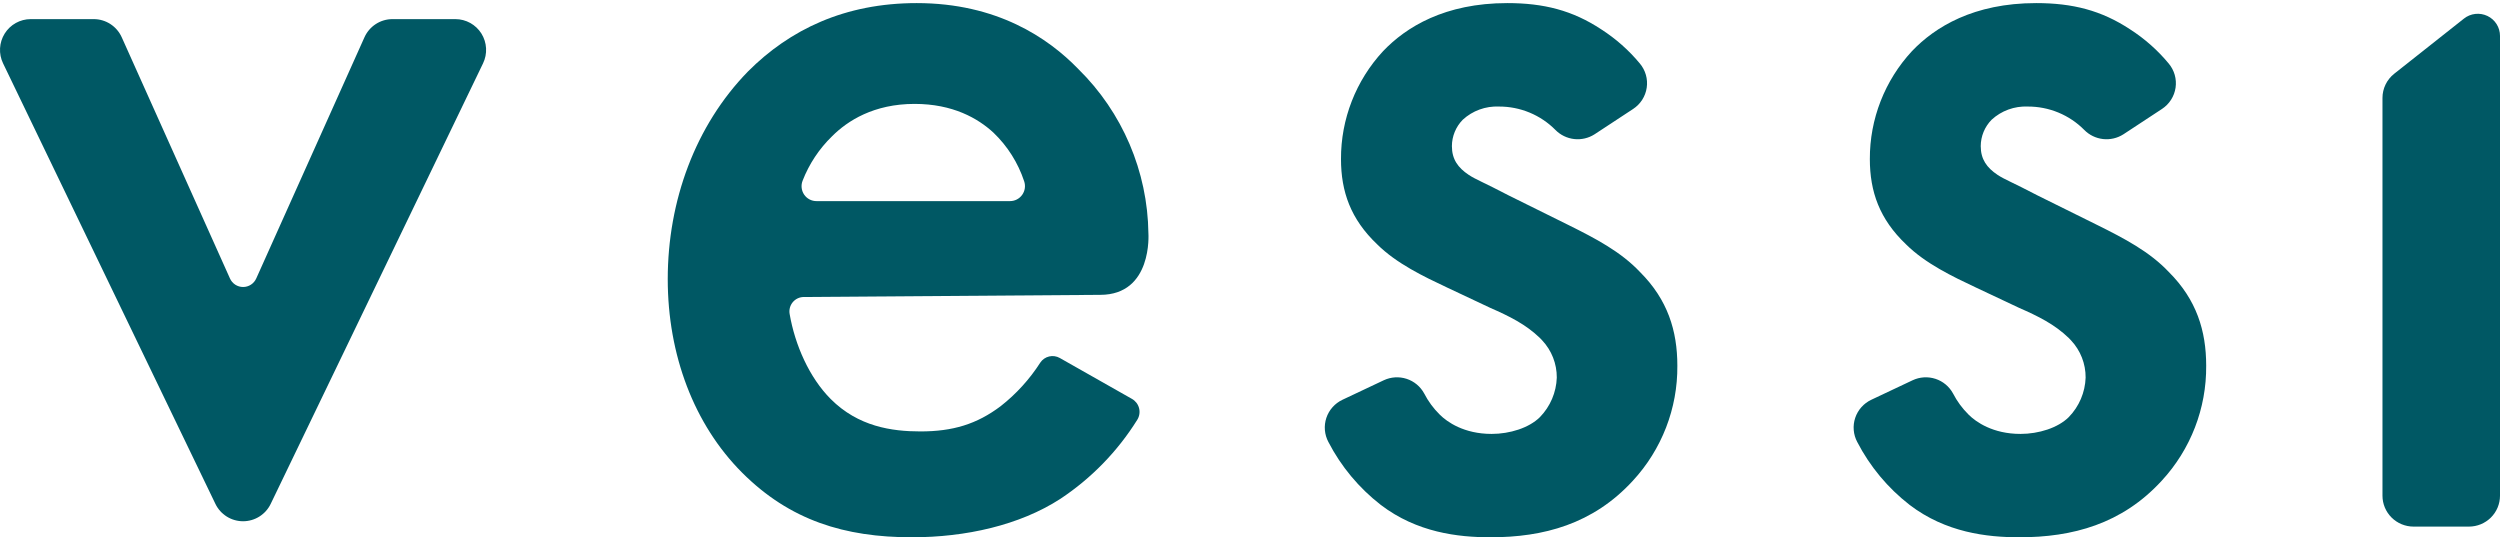 <svg width="228" height="49" viewBox="0 0 228 49" fill="none" xmlns="http://www.w3.org/2000/svg">
<path d="M11.103 3.401L20.97 25.39C21.073 25.623 21.241 25.822 21.454 25.961C21.667 26.1 21.916 26.174 22.171 26.174C22.425 26.174 22.674 26.1 22.887 25.961C23.1 25.822 23.269 25.623 23.372 25.39L33.238 3.401C33.459 2.908 33.818 2.489 34.271 2.195C34.724 1.901 35.252 1.744 35.792 1.744H41.532C42.006 1.744 42.473 1.865 42.888 2.095C43.303 2.325 43.653 2.658 43.906 3.061C44.157 3.464 44.303 3.925 44.329 4.4C44.355 4.875 44.26 5.349 44.053 5.778L24.688 45.953C24.459 46.429 24.101 46.829 23.655 47.109C23.209 47.39 22.693 47.538 22.167 47.538C21.64 47.538 21.125 47.39 20.679 47.109C20.233 46.829 19.874 46.429 19.645 45.953L0.28 5.778C0.073 5.349 -0.022 4.875 0.004 4.4C0.03 3.925 0.176 3.464 0.428 3.061C0.68 2.658 1.03 2.325 1.445 2.095C1.86 1.865 2.327 1.744 2.802 1.744H8.55C9.089 1.744 9.617 1.901 10.07 2.195C10.523 2.489 10.882 2.908 11.103 3.401Z" fill="#005864"/>
<path d="M103.229 36.376C103.389 36.465 103.53 36.587 103.643 36.732C103.755 36.878 103.837 37.045 103.883 37.224C103.929 37.402 103.938 37.588 103.91 37.77C103.882 37.953 103.818 38.127 103.72 38.283C101.923 41.164 99.529 43.624 96.702 45.497C92.989 47.902 88.076 49 83.164 49C77.053 49 72.033 47.469 67.664 43.089C63.296 38.708 60.898 32.364 60.898 25.455C60.898 18.341 63.407 11.448 68.212 6.522C72.033 2.691 77.053 0.282 83.604 0.282C90.914 0.282 95.594 3.456 98.34 6.294C102.364 10.245 104.663 15.633 104.735 21.279C104.735 21.279 105.135 26.89 100.339 26.89L73.308 27.086C73.117 27.086 72.928 27.128 72.754 27.209C72.581 27.29 72.428 27.408 72.304 27.554C72.181 27.701 72.091 27.872 72.041 28.057C71.99 28.242 71.981 28.436 72.013 28.625C72.504 31.478 73.819 34.444 75.758 36.388C78.268 38.905 81.326 39.346 83.944 39.346C86.893 39.346 89.076 38.688 91.258 37.045C92.678 35.933 93.9 34.589 94.875 33.069C95.064 32.787 95.352 32.587 95.682 32.509C96.012 32.431 96.359 32.481 96.654 32.649L103.229 36.376ZM92.113 18.341C92.33 18.341 92.544 18.29 92.737 18.19C92.93 18.091 93.096 17.947 93.222 17.77C93.349 17.593 93.431 17.389 93.463 17.174C93.494 16.959 93.474 16.739 93.404 16.534C92.847 14.849 91.886 13.327 90.606 12.101C89.188 10.79 86.897 9.476 83.412 9.476C79.699 9.476 77.301 11.007 75.882 12.43C74.706 13.572 73.79 14.956 73.196 16.485C73.115 16.692 73.086 16.915 73.111 17.136C73.136 17.356 73.214 17.567 73.339 17.75C73.464 17.933 73.632 18.083 73.828 18.186C74.024 18.289 74.242 18.342 74.463 18.341H92.113Z" fill="#005864"/>
<path d="M145.421 12.25C144.871 12.602 144.216 12.754 143.566 12.681C142.916 12.608 142.311 12.315 141.854 11.85C141.181 11.17 140.378 10.632 139.493 10.265C138.608 9.899 137.659 9.713 136.7 9.717C136.098 9.691 135.497 9.784 134.931 9.99C134.365 10.197 133.846 10.512 133.403 10.92C132.772 11.563 132.417 12.425 132.413 13.324C132.413 14.527 132.964 15.292 133.951 15.95C134.611 16.387 135.271 16.607 137.574 17.814L143.078 20.539C145.493 21.741 147.808 22.944 149.568 24.808C152.096 27.329 152.974 30.174 152.974 33.349C153.009 37.238 151.555 40.994 148.907 43.854C145.284 47.798 140.771 49 135.931 49C132.964 49 129.224 48.563 125.927 46.046C123.935 44.501 122.304 42.542 121.148 40.307C120.97 39.972 120.862 39.605 120.83 39.227C120.799 38.849 120.844 38.469 120.964 38.11C121.084 37.75 121.276 37.419 121.529 37.135C121.781 36.851 122.088 36.621 122.432 36.459L126.201 34.679C126.852 34.373 127.598 34.326 128.283 34.55C128.968 34.773 129.541 35.25 129.884 35.882C130.253 36.6 130.736 37.255 131.314 37.822C131.974 38.479 133.512 39.573 136.04 39.573C137.691 39.573 139.45 39.028 140.441 38.042C141.385 37.072 141.934 35.786 141.979 34.435C141.987 33.175 141.51 31.96 140.646 31.04C140.582 30.968 140.517 30.896 140.449 30.832C139.152 29.577 137.63 28.828 135.931 28.086L131.974 26.222C129.884 25.24 127.356 24.034 125.597 22.282C123.181 19.986 122.299 17.473 122.299 14.511C122.283 10.861 123.657 7.341 126.144 4.659C128.234 2.471 131.752 0.282 137.469 0.282C140.771 0.282 143.408 0.94 146.049 2.687C147.37 3.536 148.551 4.582 149.552 5.789C149.807 6.093 149.996 6.447 150.104 6.828C150.213 7.209 150.239 7.608 150.181 8C150.123 8.392 149.983 8.767 149.769 9.101C149.555 9.435 149.272 9.72 148.94 9.938L145.421 12.25Z" fill="#005864"/>
<path d="M193.652 12.25C193.101 12.602 192.446 12.754 191.796 12.681C191.147 12.608 190.542 12.315 190.085 11.85C189.412 11.17 188.609 10.632 187.724 10.265C186.839 9.899 185.89 9.713 184.931 9.717C184.329 9.691 183.728 9.784 183.162 9.99C182.596 10.197 182.077 10.512 181.634 10.92C181.003 11.563 180.648 12.425 180.643 13.324C180.643 14.527 181.195 15.292 182.181 15.95C182.842 16.387 183.502 16.607 185.805 17.814L191.308 20.539C193.724 21.741 196.039 22.944 197.798 24.808C200.327 27.329 201.204 30.174 201.204 33.349C201.24 37.238 199.786 40.994 197.138 43.854C193.515 47.798 189.002 49 184.162 49C181.195 49 177.455 48.563 174.157 46.046C172.165 44.501 170.535 42.542 169.379 40.307C169.201 39.972 169.092 39.605 169.061 39.227C169.029 38.849 169.075 38.469 169.195 38.11C169.315 37.75 169.507 37.419 169.759 37.135C170.012 36.851 170.319 36.621 170.663 36.459L174.431 34.679C175.083 34.373 175.829 34.326 176.514 34.55C177.199 34.773 177.772 35.25 178.115 35.882C178.484 36.6 178.967 37.255 179.544 37.822C180.205 38.479 181.743 39.573 184.271 39.573C185.922 39.573 187.681 39.028 188.671 38.042C189.616 37.072 190.164 35.786 190.209 34.435C190.218 33.175 189.741 31.96 188.877 31.04C188.812 30.968 188.748 30.896 188.679 30.832C187.383 29.577 185.861 28.828 184.162 28.086L180.205 26.222C178.115 25.24 175.587 24.034 173.827 22.282C171.412 19.986 170.53 17.473 170.53 14.511C170.514 10.861 171.888 7.341 174.375 4.659C176.464 2.471 179.983 0.282 185.7 0.282C189.002 0.282 191.639 0.94 194.28 2.687C195.6 3.536 196.782 4.582 197.782 5.789C198.038 6.093 198.226 6.447 198.335 6.828C198.443 7.209 198.469 7.608 198.412 8C198.354 8.392 198.213 8.767 197.999 9.101C197.785 9.435 197.503 9.72 197.17 9.938L193.652 12.25Z" fill="#005864"/>
<path d="M228 3.274V45.209C228 45.956 227.701 46.672 227.17 47.2C226.638 47.729 225.917 48.026 225.166 48.026H220.116C219.365 48.026 218.644 47.729 218.112 47.2C217.581 46.672 217.282 45.956 217.282 45.209V8.931C217.282 8.508 217.378 8.089 217.563 7.707C217.748 7.326 218.017 6.99 218.351 6.726L224.712 1.696C225.01 1.459 225.37 1.311 225.749 1.269C226.128 1.227 226.512 1.292 226.856 1.456C227.199 1.621 227.489 1.879 227.692 2.201C227.894 2.522 228.001 2.894 228 3.274Z" fill="#005864"/>
</svg>
